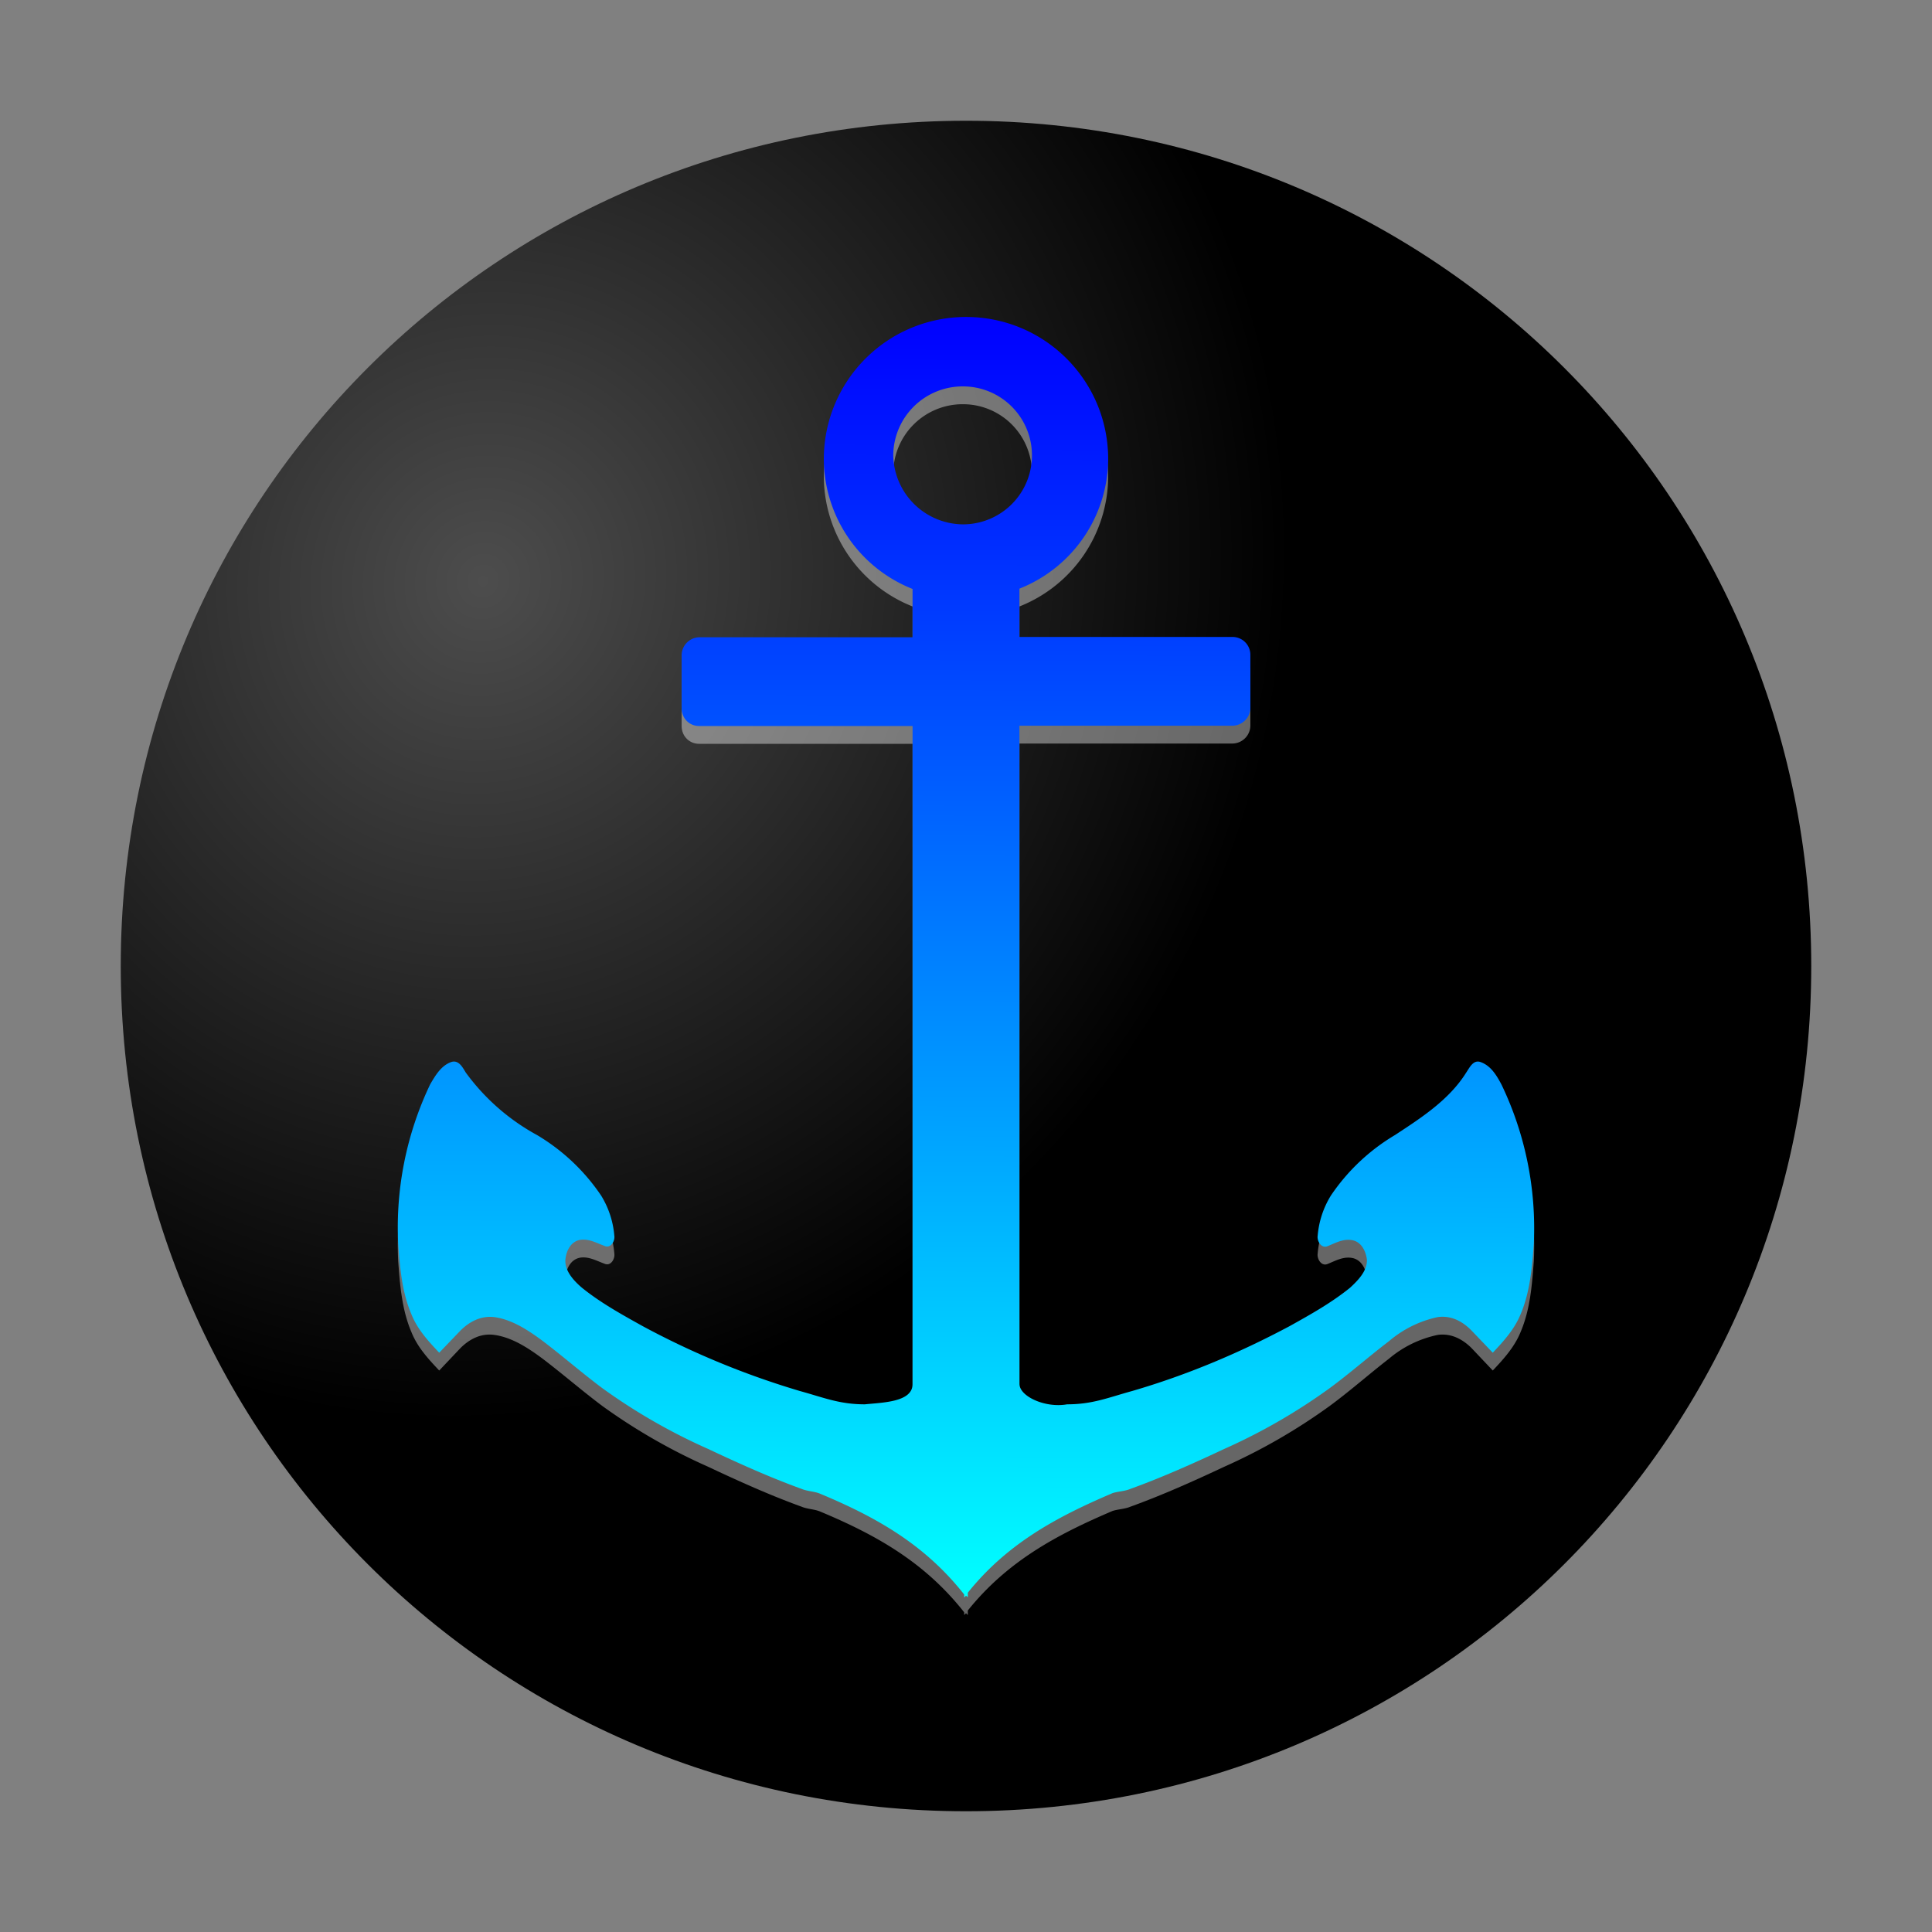 <svg xmlns="http://www.w3.org/2000/svg" xmlns:xlink="http://www.w3.org/1999/xlink" width="64" height="64" version="1"><rect width="100%" height="100%" fill="#808080" stroke="none"/><defs><linearGradient id="b"><stop offset="0" stop-color="#00f"/><stop offset="1" stop-color="#0ff"/></linearGradient><linearGradient id="a"><stop offset="0" stop-color="#4d4d4d"/><stop offset="1"/></linearGradient><radialGradient xlink:href="#a" id="c" cx="16" cy="19.25" fx="16" fy="19.25" r="28" gradientUnits="userSpaceOnUse" gradientTransform="matrix(.884 .339 -.358 .934 8.75 -4.15)"/><linearGradient xlink:href="#b" id="d" x1="51.04" y1="10.54" x2="50.96" y2="52.87" gradientUnits="userSpaceOnUse"/></defs><path d="M32 4C16.49 4 4 16.49 4 32s12.49 28 28 28 28-12.49 28-28S47.51 4 32 4z" fill="url(#c)"/><path d="M32 11.09a4.71 4.71 0 0 0-4.71 4.71 4.65 4.65 0 0 0 2.94 4.29v1.6h-7.07a.6.6 0 0 0-.58.6v1.76c0 .33.25.59.58.59h7.07v21.8c0 .6-1 .6-1.58.67-.84 0-1.35-.22-2.15-.44a27.37 27.37 0 0 1-5.21-2.15c-.7-.4-1.39-.77-2.01-1.27-.27-.23-.58-.56-.55-.94.03-.29.18-.6.5-.65.28-.04.54.11.79.2.21.1.36-.16.33-.34a3 3 0 0 0-.44-1.33 6.67 6.67 0 0 0-2.12-2 7.16 7.16 0 0 1-2.36-2.07c-.1-.16-.23-.43-.48-.35-.34.11-.53.45-.7.74a11 11 0 0 0-1.06 5.26c.06.8.12 1.61.44 2.36.2.5.56.89.92 1.27l.7-.74c.3-.3.68-.5 1.12-.44.6.08 1.15.45 1.62.8.67.51 1.3 1.06 1.97 1.56a19.4 19.4 0 0 0 3.48 2c1.02.48 2.06.95 3.11 1.33.19.08.4.08.59.15 1.9.79 3.5 1.7 4.8 3.35v.09l.06-.06.06.06v-.15c1.3-1.62 2.92-2.5 4.8-3.3.2-.06.4-.06.59-.14 1.05-.38 2.1-.85 3.1-1.32a19.4 19.4 0 0 0 3.49-2.01c.68-.5 1.3-1.05 1.97-1.57a3.66 3.66 0 0 1 1.62-.79c.44-.06.82.14 1.12.44l.7.74c.36-.38.72-.78.92-1.27.32-.75.38-1.56.44-2.36a11 11 0 0 0-1.07-5.26c-.16-.29-.35-.63-.7-.74-.24-.08-.36.19-.47.35-.56.9-1.49 1.5-2.36 2.06a6.67 6.67 0 0 0-2.12 2.01 3 3 0 0 0-.44 1.33c-.03.18.12.44.33.35.25-.1.51-.25.8-.2.31.05.46.35.5.64.02.38-.3.7-.56.94-.62.5-1.3.88-2 1.27-1.67.88-3.4 1.62-5.22 2.15-.8.22-1.31.44-2.15.44-.72.13-1.58-.26-1.58-.68v-21.8h7.07a.6.6 0 0 0 .58-.58v-1.77a.59.59 0 0 0-.58-.59h-7.07v-1.6a4.65 4.65 0 0 0 2.94-4.29c0-2.6-2.1-4.71-4.71-4.71zm-.1 2.3a2.28 2.28 0 1 1 0 4.57 2.33 2.33 0 0 1-2.31-2.3 2.3 2.3 0 0 1 2.32-2.27z" style="marker:none" color="#000" overflow="visible" opacity=".4" fill="#fff"/><path d="M32 10.5a4.71 4.71 0 0 0-4.71 4.71 4.65 4.65 0 0 0 2.94 4.3v1.6h-7.07a.6.6 0 0 0-.58.58v1.77c0 .33.25.59.58.59h7.07v21.8c0 .6-1 .61-1.58.67-.84 0-1.35-.22-2.15-.44a27.37 27.37 0 0 1-5.21-2.15c-.7-.39-1.39-.77-2.01-1.27-.27-.23-.58-.56-.55-.94.03-.29.18-.6.5-.65.28-.04.54.11.79.2.21.1.36-.16.33-.34a3 3 0 0 0-.44-1.33 6.67 6.67 0 0 0-2.12-2 7.16 7.16 0 0 1-2.36-2.07c-.1-.16-.23-.43-.48-.35-.34.12-.53.45-.7.74a11 11 0 0 0-1.06 5.27c.06.8.12 1.6.44 2.35.2.5.56.89.92 1.27l.7-.73c.3-.3.68-.5 1.12-.45.6.08 1.15.45 1.62.8.67.51 1.3 1.06 1.97 1.56a19.4 19.4 0 0 0 3.48 2c1.02.48 2.06.95 3.11 1.33.19.08.4.08.59.15 1.9.79 3.5 1.7 4.8 3.35v.1l.06-.06.06.05v-.15c1.3-1.62 2.92-2.5 4.8-3.3.2-.06.4-.06.59-.14 1.05-.38 2.1-.85 3.1-1.32a19.4 19.4 0 0 0 3.49-2.01c.68-.5 1.3-1.05 1.97-1.56a3.66 3.66 0 0 1 1.62-.8c.44-.06.82.14 1.12.45l.7.73c.36-.38.72-.78.92-1.27.32-.75.38-1.56.44-2.35a11 11 0 0 0-1.07-5.26c-.16-.3-.35-.63-.7-.75-.24-.08-.36.19-.47.35-.56.9-1.49 1.5-2.36 2.07a6.67 6.67 0 0 0-2.12 2 3 3 0 0 0-.44 1.33c-.03.18.12.44.33.35.25-.1.51-.25.8-.2.31.05.46.35.5.64.02.38-.3.7-.56.94-.62.5-1.3.88-2 1.27-1.67.89-3.4 1.62-5.22 2.15-.8.22-1.31.44-2.15.44-.72.13-1.58-.26-1.58-.68v-21.8h7.07a.6.6 0 0 0 .58-.58v-1.77a.59.59 0 0 0-.58-.59h-7.07v-1.6a4.65 4.65 0 0 0 2.94-4.29c0-2.6-2.1-4.71-4.71-4.71zm-.1 2.3a2.28 2.28 0 1 1 0 4.57 2.33 2.33 0 0 1-2.31-2.3 2.3 2.3 0 0 1 2.32-2.27z" style="marker:none" color="#000" overflow="visible" fill="url(#d)"/></svg>